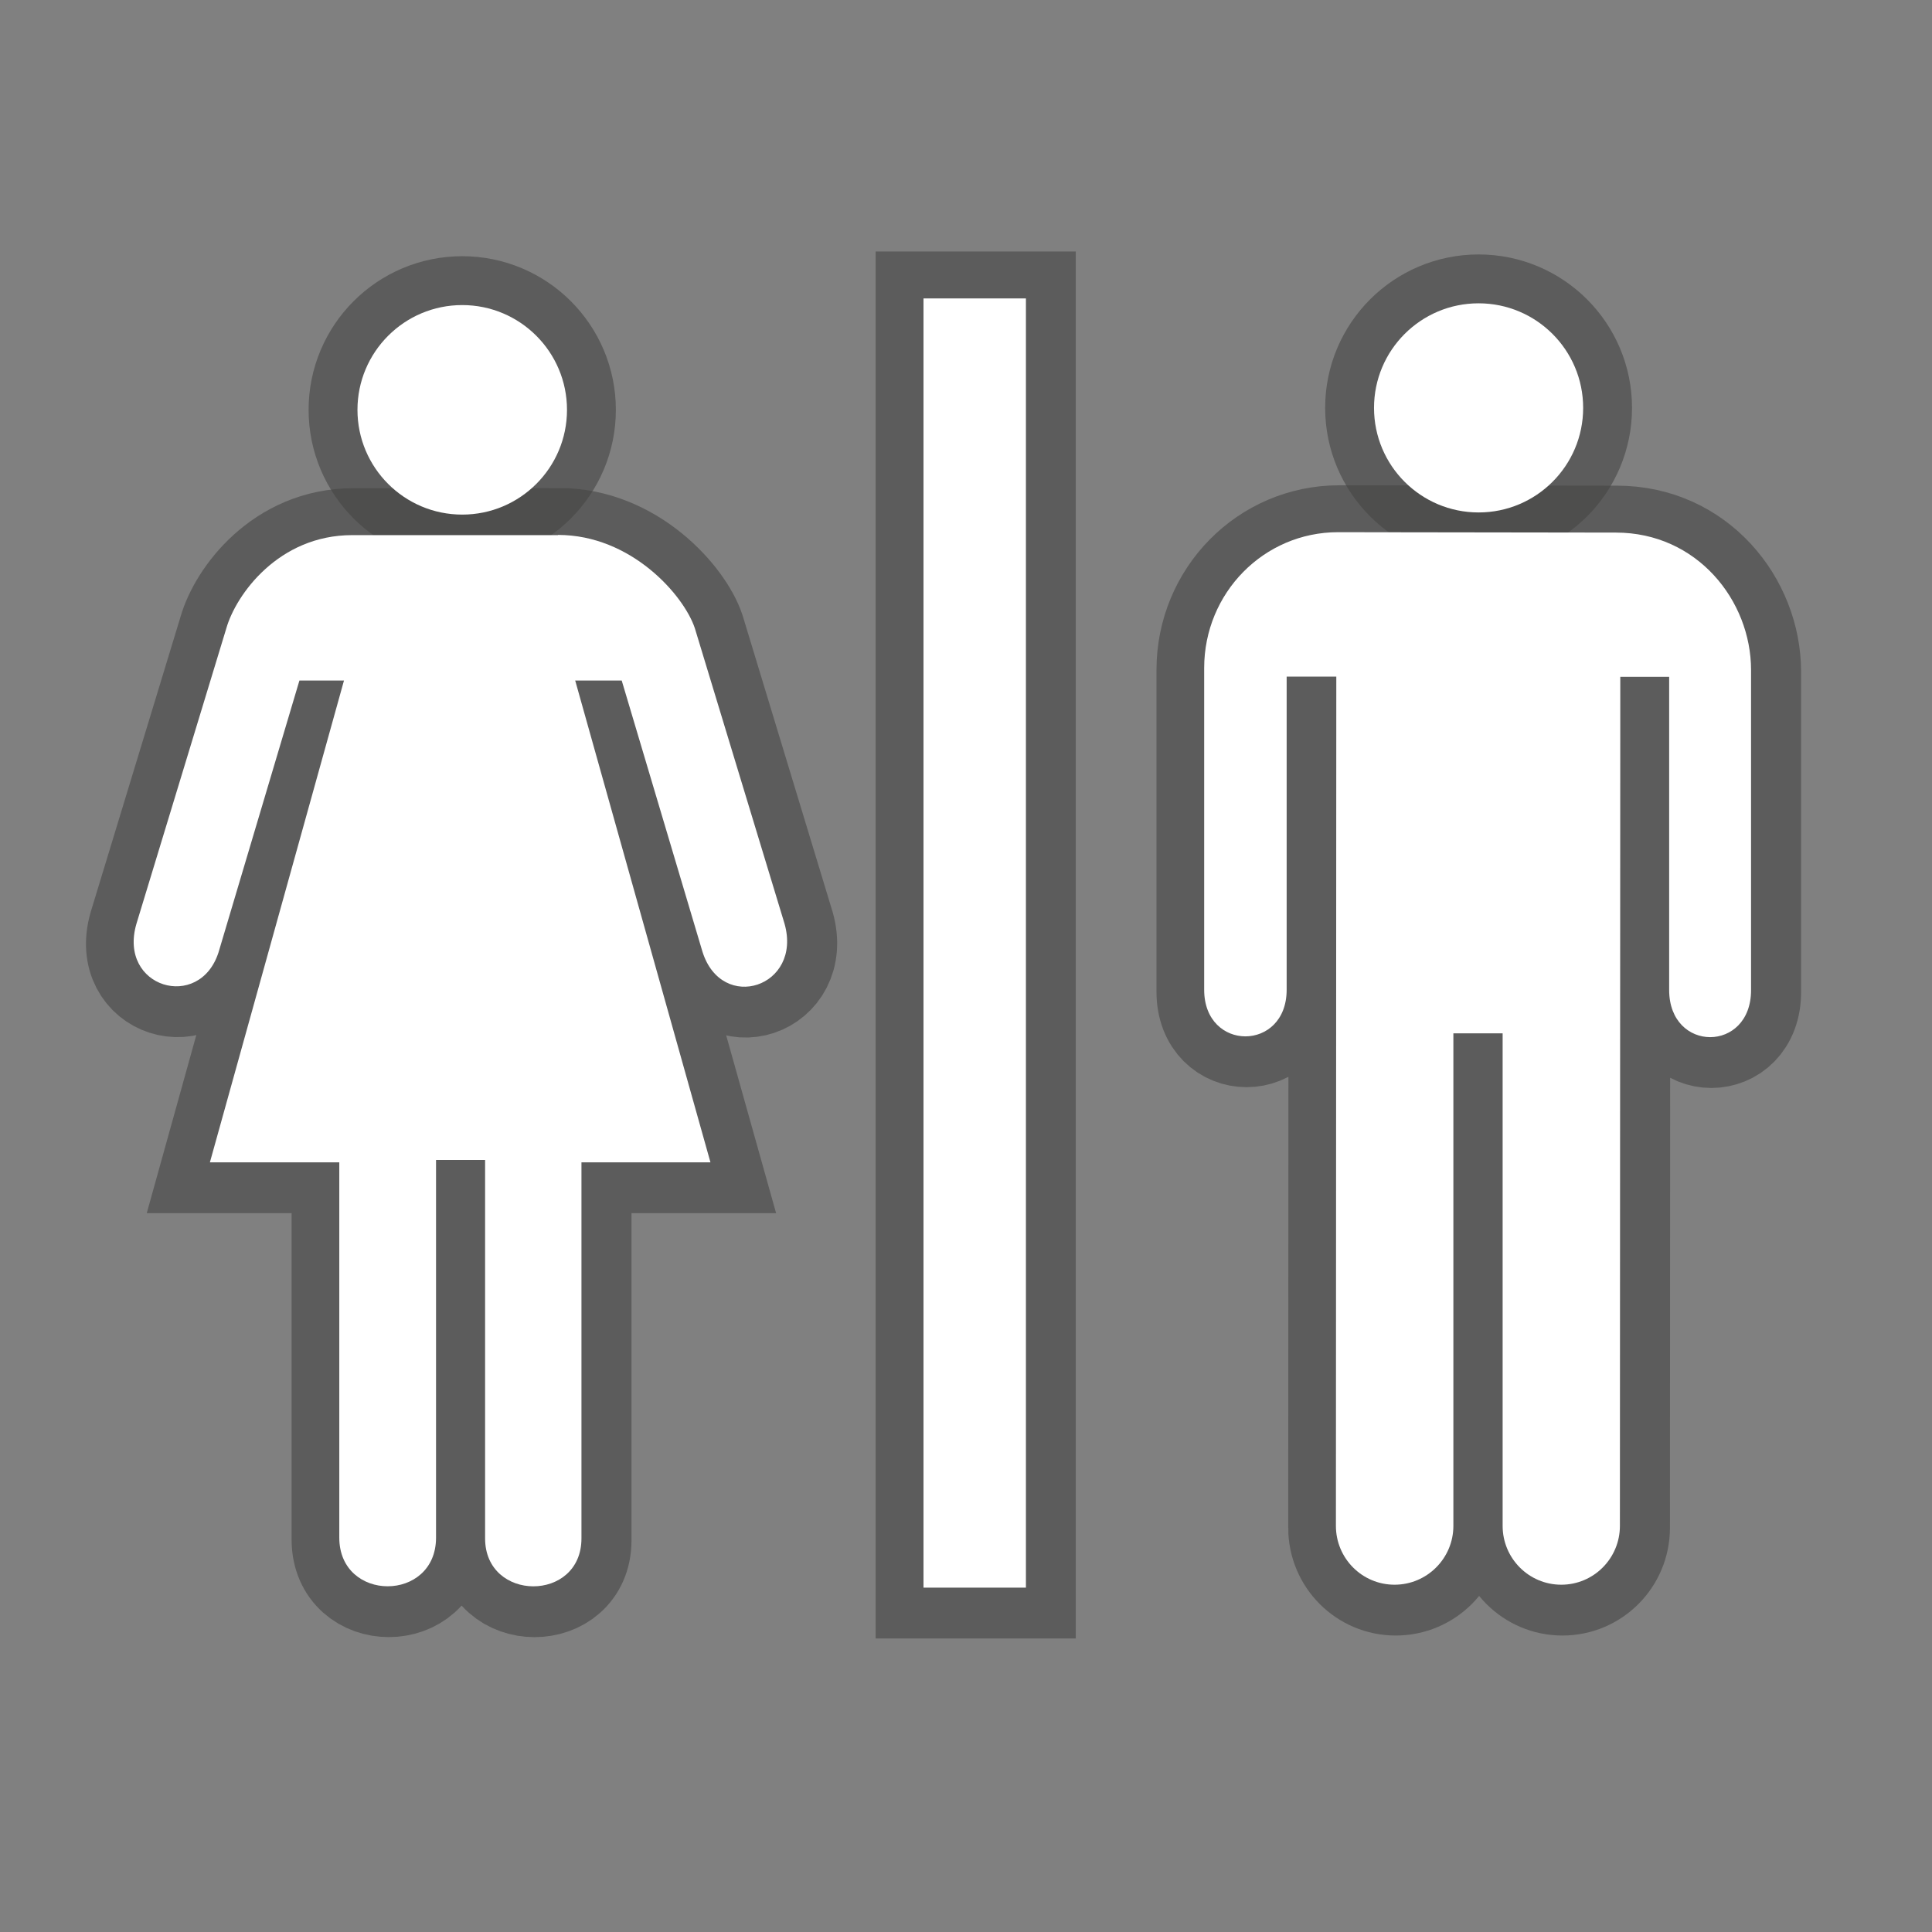 <svg xmlns="http://www.w3.org/2000/svg" viewBox="0 0 18 18"><rect x="0" y="0" width="18" height="18" fill="#808080" stroke="none"/><g transform="matrix(1.821 0 0 1.821-350.57-409.84)"><g transform="translate(170.8-282.31)" opacity=".6" stroke="#1d1d1c" stroke-width=".5" fill="none"><path opacity=".6" d="m26.445 508.91h.524v6.596h-.524z"/><path d="m24.576 510.12c.375 0 .644.309.7.477l.459 1.512c.092.324-.321.459-.42.143l-.413-1.387h-.238l.692 2.465h-.66v1.924c0 .328-.493.326-.493 0v-1.936h-.251v1.932c0 .332-.495.332-.495 0v-1.92h-.662l.686-2.465h-.228l-.414 1.391c-.098.303-.515.18-.42-.146l.46-1.512c.049-.172.267-.477.644-.477h1.053z" opacity=".6"/><circle cx="24.08" cy="509.47" r=".536" opacity=".6"/><circle cx="29.28" cy="509.46" r=".535" opacity=".6"/><path d="m28.556 515.19c0 .166.134.301.3.301.166 0 .301-.135.301-.301v-2.52h.252v2.52c0 .166.134.301.3.301.166 0 .3-.135.3-.301l.002-4.344h.25v1.602c0 .322.42.322.419 0v-1.637c0-.355-.276-.703-.692-.703l-1.421-.002c-.38 0-.685.311-.685.695v1.646c0 .318.422.318.422 0v-1.602h.254l-.002 4.345z" opacity=".6"/></g><g fill="#fff"><path d="m197.24 226.59h.524v6.596h-.524z"/><path d="m195.37 227.8c.375 0 .644.309.7.477l.459 1.512c.092.324-.321.459-.42.143l-.413-1.387h-.238l.692 2.465h-.66v1.924c0 .328-.493.326-.493 0v-1.936h-.251v1.932c0 .332-.495.332-.495 0v-1.92h-.662l.686-2.465h-.228l-.414 1.391c-.098.303-.515.18-.42-.146l.46-1.512c.049-.172.267-.477.644-.477h1.053z"/><g transform="translate(170.8-282.31)"><circle r=".536" cy="509.47" cx="24.08"/><circle r=".535" cy="509.46" cx="29.28"/></g><path d="m199.35 232.87c0 .166.134.301.3.301.166 0 .301-.135.301-.301v-2.52h.252v2.52c0 .166.134.301.3.301.166 0 .3-.135.3-.301l.002-4.344h.25v1.602c0 .322.42.322.419 0v-1.637c0-.355-.276-.703-.692-.703l-1.421-.002c-.38 0-.685.311-.685.695v1.646c0 .318.422.318.422 0v-1.602h.254l-.002 4.345"/></g></g></svg>